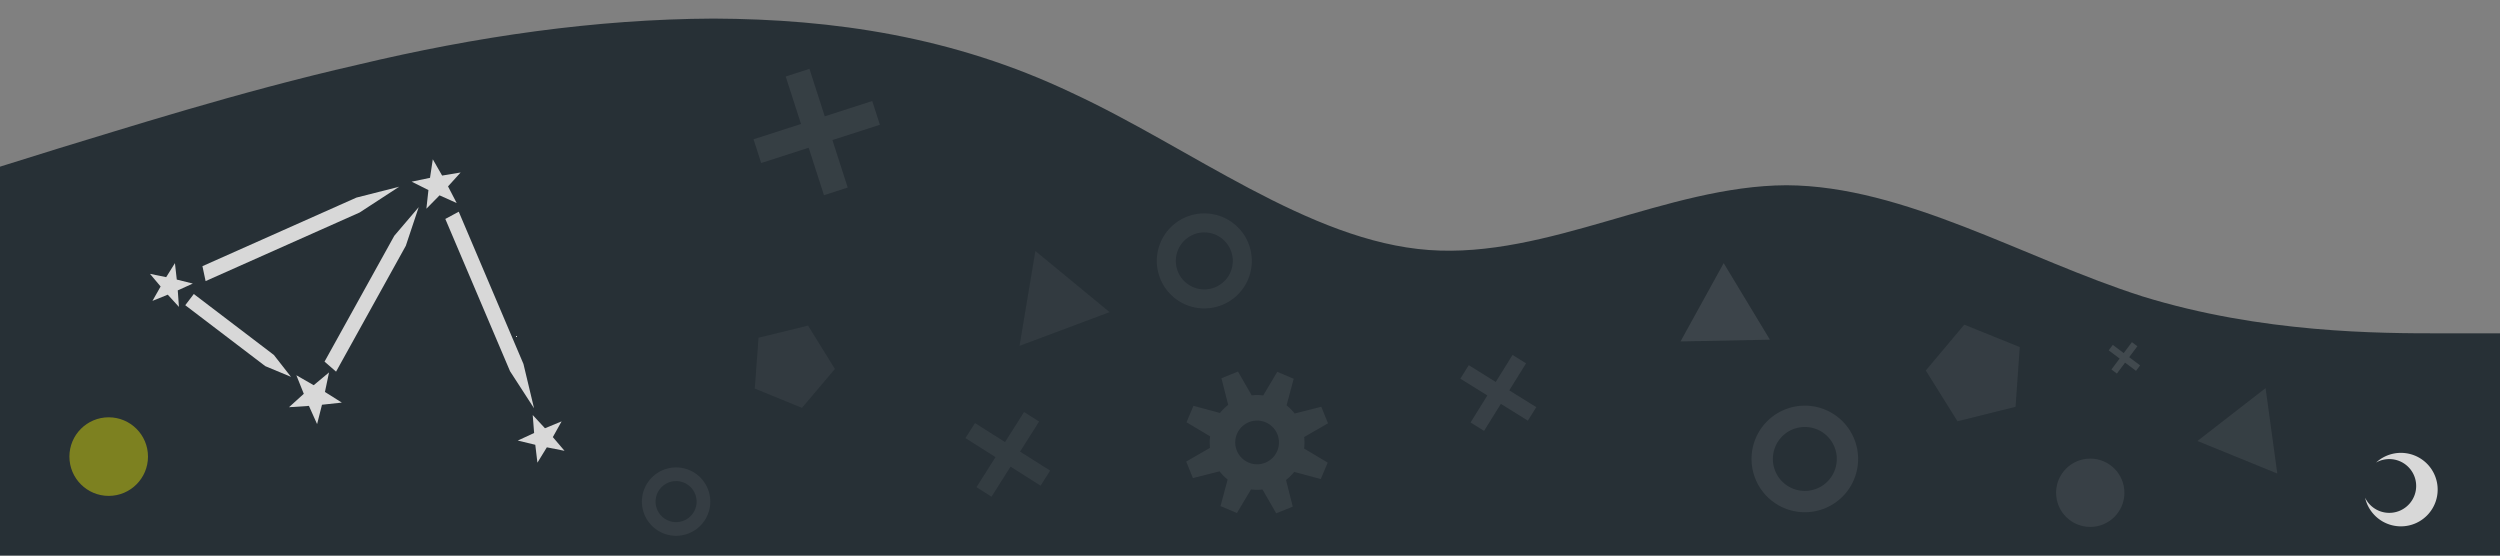 <?xml version="1.0" encoding="utf-8"?>
<svg style="transform: scaleY(-1);" viewBox="0 0 1440 320" xmlns="http://www.w3.org/2000/svg" xmlns:bx="https://boxy-svg.com">
  <rect x="0" y="0" width="1440" height="320" fill="#808080" stroke="none"/>
  <path fill="#273036" fill-opacity="1" d="M0,96L34.3,85.3C68.6,75,137,53,206,37.3C274.3,21,343,11,411,10.7C480,11,549,21,617,53.3C685.7,85,754,139,823,144C891.4,149,960,107,1029,106.7C1097.1,107,1166,149,1234,170.7C1302.9,192,1371,192,1406,192L1440,192L1440,320L1405.7,320C1371.4,320,1303,320,1234,320C1165.7,320,1097,320,1029,320C960,320,891,320,823,320C754.3,320,686,320,617,320C548.6,320,480,320,411,320C342.9,320,274,320,206,320C137.1,320,69,320,34,320L0,320Z" data-darkreader-inline-fill="" style="--darkreader-inline-fill:#323639;"/>
  <circle style="fill: rgba(255, 251, 0, 0.4);" transform="matrix(1, 0, 0, -1, 0, 0)" cx="62.612" cy="-263" r="22.632"/>
  <path style="fill: rgb(216, 216, 216);" transform="matrix(0.954, 0.298, 0.298, -0.954, 171.847, 262.649)" d="M 1144.061 332.212 A 21.176 21.176 0 1 1 1144.061 353.388 A 15.495 15.495 0 1 0 1144.061 332.212 Z" bx:shape="crescent 1162.4 342.8 21.176 300 0.7 1@4cda1645"/>
  <ellipse style="fill: none;" transform="matrix(1, 0, 0, -1, 0, 0)" cx="308.684" cy="-246.191" rx="21.576" ry="16.12"/>
  <path d="M 182.4 379.893 L 185.529 388.894 L 195.056 389.088 L 187.462 394.845 L 190.222 403.966 L 182.4 398.523 L 174.578 403.966 L 177.338 394.845 L 169.744 389.088 L 179.271 388.894 Z" style="fill: rgb(216, 216, 216);" transform="matrix(-0.091, -0.996, -0.996, 0.091, 506.044, 310.431)" bx:shape="star 182.4 393.2 13.307 13.307 0.4 5 1@519033ef"/>
  <path d="M 237.6 334.726 L 241.379 345.598 L 252.887 345.833 L 243.715 352.787 L 247.048 363.804 L 237.6 357.23 L 228.152 363.804 L 231.485 352.787 L 222.313 345.833 L 233.821 345.598 Z" style="fill: rgb(216, 216, 216);" transform="matrix(0.225, -0.974, -0.974, -0.225, 469.466, 538.63)" bx:shape="star 237.6 350.8 16.074 16.074 0.4 5 1@51588460"/>
  <path d="M 284.8 416.504 L 288.349 426.715 L 299.157 426.935 L 290.543 433.466 L 293.673 443.813 L 284.8 437.638 L 275.927 443.813 L 279.057 433.466 L 270.443 426.935 L 281.251 426.715 Z" style="fill: rgb(216, 216, 216);" transform="matrix(-0.479, -0.878, -0.878, 0.479, 767.438, 149.9)" bx:shape="star 284.8 431.6 15.096 15.096 0.4 5 1@a3a89cab"/>
  <path d="M 324.8 320.293 L 328.211 330.105 L 338.597 330.317 L 330.319 336.593 L 333.327 346.536 L 324.8 340.603 L 316.273 346.536 L 319.281 336.593 L 311.003 330.317 L 321.389 330.105 Z" style="fill: rgb(216, 216, 216);" transform="matrix(-0.664, -0.747, -0.747, 0.664, 778.42, 272.659)" bx:shape="star 324.8 334.8 14.507 14.507 0.4 5 1@5353fa8f"/>
  <path d="M -504.047 -210.472 H -493.805 V -189.987 H -473.32 V -179.745 H -493.805 V -159.26 H -504.047 V -179.745 H -524.532 V -189.987 H -504.047 Z" style="fill: rgba(216, 216, 216, 0.07);" transform="matrix(0.845, 0.535, 0.535, -0.845, 1100.981, 372.426)" bx:shape="cross -524.532 -210.472 51.212 51.212 10.243 10.243 0.5 1@3d9aa7aa"/>
  <path d="M -963.51 -624.816 H -949.148 V -596.092 H -920.424 V -581.731 H -949.148 V -553.007 H -963.51 V -581.731 H -992.233 V -596.092 H -963.51 Z" style="fill: rgba(216, 216, 216, 0.09);" transform="matrix(0.952, -0.307, -0.307, -0.952, 1200.054, -778.194)" bx:shape="cross -992.233 -624.816 71.809 71.809 14.362 14.362 0.5 1@1b7286af"/>
  <path d="M 771.2 375.411 L 794.966 392.678 L 785.888 420.617 L 756.512 420.617 L 747.434 392.678 Z" style="fill: rgba(216, 216, 216, 0.06);" transform="matrix(0.971, -0.238, -0.238, -0.971, -197.548, 783.003)" bx:shape="n-gon 771.2 400.4 24.989 24.989 5 0 1@d2b163f7"/>
  <path d="M -1109.424 -529.929 L -1081.735 -481.969 L -1137.114 -481.969 L -1109.424 -529.929 Z" style="fill: rgba(216, 216, 216, 0.06);" transform="matrix(0.772, 0.636, 0.636, -0.772, 1780.764, 495.695)" bx:shape="triangle -1137.114 -529.929 55.379 47.96 0.5 0 1@0af07d9f"/>
  <path style="fill: rgba(216, 216, 216, 0.09);" transform="matrix(-0.494, -1.218, -1.218, 0.494, 1652.602, 1261.435)" d="M 971.292 334.86 L 979.108 334.86 L 980.757 346.797 A 20.761 20.761 0 0 1 985.415 348.726 L 995.022 341.452 L 1000.548 346.978 L 993.274 356.585 A 20.761 20.761 0 0 1 995.203 361.243 L 1007.14 362.892 L 1007.14 370.708 L 995.203 372.357 A 20.761 20.761 0 0 1 993.274 377.015 L 1000.548 386.622 L 995.022 392.148 L 985.415 384.874 A 20.761 20.761 0 0 1 980.757 386.803 L 979.108 398.74 L 971.292 398.74 L 969.643 386.803 A 20.761 20.761 0 0 1 964.985 384.874 L 955.378 392.148 L 949.852 386.622 L 957.126 377.015 A 20.761 20.761 0 0 1 955.197 372.357 L 943.26 370.708 L 943.26 362.892 L 955.197 361.243 A 20.761 20.761 0 0 1 957.126 356.585 L 949.852 346.978 L 955.378 341.452 L 964.985 348.726 A 20.761 20.761 0 0 1 969.643 346.797 Z M 975.2 357.218 A 9.582 9.582 0 0 0 975.2 376.382 A 9.582 9.582 0 0 0 975.2 357.218" bx:shape="cog 975.2 366.8 9.582 20.761 31.94 0.38 8 1@6db5bba8"/>
  <path d="M -857.614 -489.593 H -848.454 V -471.274 H -830.134 V -462.113 H -848.454 V -443.794 H -857.614 V -462.113 H -875.934 V -471.274 H -857.614 Z" style="fill: rgba(216, 216, 216, 0.1);" transform="matrix(0.528, -0.849, -0.849, -0.528, 917.203, -744.321)" bx:shape="cross -875.934 -489.593 45.8 45.8 9.16 9.16 0.5 1@34fdeb4b"/>
  <path d="M 757.6 388.4 m -30.699 0 a 30.699 30.699 0 1 0 61.398 0 a 30.699 30.699 0 1 0 -61.398 0 Z M 757.6 388.4 m -18.42 0 a 18.42 18.42 0 0 1 36.84 0 a 18.42 18.42 0 0 1 -36.84 0 Z" style="fill: rgba(216, 216, 216, 0.1);" transform="matrix(-0.789, -0.614, -0.614, 0.789, 1875.806, 423.072)" bx:shape="ring 757.6 388.4 18.42 18.42 30.699 30.699 1@ffff8721"/>
  <path d="M 449.6 490 m -27.356 0 a 27.356 27.356 0 1 0 54.712 0 a 27.356 27.356 0 1 0 -54.712 0 Z M 449.6 490 m -16.413 0 a 16.413 16.413 0 0 1 32.826 0 a 16.413 16.413 0 0 1 -32.826 0 Z" style="fill: rgba(216, 216, 216, 0.07);" transform="matrix(-0.656, -0.755, -0.755, 0.656, 1358.57, 168.294)" bx:shape="ring 449.6 490 16.413 16.413 27.356 27.356 1@8865d549"/>
  <path d="M 178.4 366.8 m -19.684 0 a 19.684 19.684 0 1 0 39.368 0 a 19.684 19.684 0 1 0 -39.368 0 Z M 178.4 366.8 m -11.81 0 a 11.81 11.81 0 0 1 23.62 0 a 11.81 11.81 0 0 1 -23.62 0 Z" style="fill: rgba(216, 216, 216, 0.08);" transform="matrix(-0.73, -0.684, -0.684, 0.73, 770.557, 143.189)" bx:shape="ring 178.4 366.8 11.81 11.81 19.684 19.684 1@9b4e4cc1"/>
  <path d="M -752.684 -489.485 L -726.94 -444.895 L -778.428 -444.895 L -752.684 -489.485 Z" style="fill: rgba(216, 216, 216, 0.12);" transform="matrix(0.517, 0.856, 0.856, -0.517, 1776.122, 587.902)" bx:shape="triangle -778.428 -489.485 51.488 44.59 0.5 0 1@6e920fa7"/>
  <path d="M 845.6 403.096 L 873.47 423.345 L 862.824 456.107 L 828.376 456.107 L 817.73 423.345 Z" style="fill: rgba(216, 216, 216, 0.08);" transform="matrix(-0.07, 0.998, 0.998, 0.07, 766.165, -658.727)" bx:shape="n-gon 845.6 432.4 29.304 29.304 5 0 1@7aff9b32"/>
  <path d="M 119.37 176.704 H 177.301 L 166.355 173.836 L 192.789 180.762 L 166.355 187.688 L 177.301 184.82 H 119.37 V 176.704 Z" style="fill: rgb(216, 216, 216);" transform="matrix(0.796, 0.606, -0.606, 0.796, 123.692, -43.651)" bx:shape="arrow 119.37 173.836 73.419 13.852 8.116 26.434 10.946 1@78eea84b"/>
  <path d="M -170.717 -181.093 H -87.867 L -103.522 -184.131 L -65.717 -176.795 L -103.522 -169.459 L -87.867 -172.497 H -170.717 V -181.093 Z" style="fill: rgb(216, 216, 216);" transform="matrix(0.485, -0.875, -0.772, -0.671, 136.564, -56.824)" bx:shape="arrow -170.717 -184.131 105 14.672 8.596 37.805 15.655 1@37c53f75"/>
  <path d="M -199.982 -181.093 H -102.93 L -121.268 -184.131 L -76.982 -176.795 L -121.268 -169.459 L -102.93 -172.497 H -199.982 V -181.093 Z" style="fill: rgb(216, 216, 216);" transform="matrix(0.914, -0.407, -0.212, -1, 262.815, -100.576)" bx:shape="arrow -199.982 -184.131 123 14.672 8.596 44.286 18.338 1@36656d26"/>
  <path d="M 196.442 190.541 H 291.776 L 273.763 187.449 L 317.265 194.917 L 273.763 202.385 L 291.776 199.292 H 196.442 V 190.541 Z" style="fill: rgb(216, 216, 216);" transform="matrix(0.391, 0.92, 0.884, -0.476, 11.253, 36.078)" bx:shape="arrow 196.442 187.449 120.823 14.936 8.751 43.502 18.013 1@0dc7ef45"/>
  <circle style="fill: rgba(216, 216, 216, 0.1);" transform="matrix(1, 0, 0, -1, 0, 0)" cx="1203.985" cy="-283.834" r="19.672"/>
  <path d="M -959.485 -386.886 L -934.651 -343.872 L -984.32 -343.872 L -959.485 -386.886 Z" style="fill: rgba(216, 216, 216, 0.09);" transform="matrix(0.79, -0.613, -0.613, -0.79, 1832.555, -621.042)" bx:shape="triangle -984.32 -386.886 49.669 43.014 0.5 0 1@bea4e05e"/>
  <path d="M -920.631 -449.988 H -916.696 V -442.12 H -908.828 V -438.185 H -916.696 V -430.316 H -920.631 V -438.185 H -928.5 V -442.12 H -920.631 Z" style="fill: rgba(216, 216, 216, 0.15);" transform="matrix(0.8, 0.6, 0.6, -0.8, 2222.679, 405.207)" bx:shape="cross -928.5 -449.988 19.672 19.672 3.935 3.935 0.5 1@bfa86ec3"/>
</svg>
